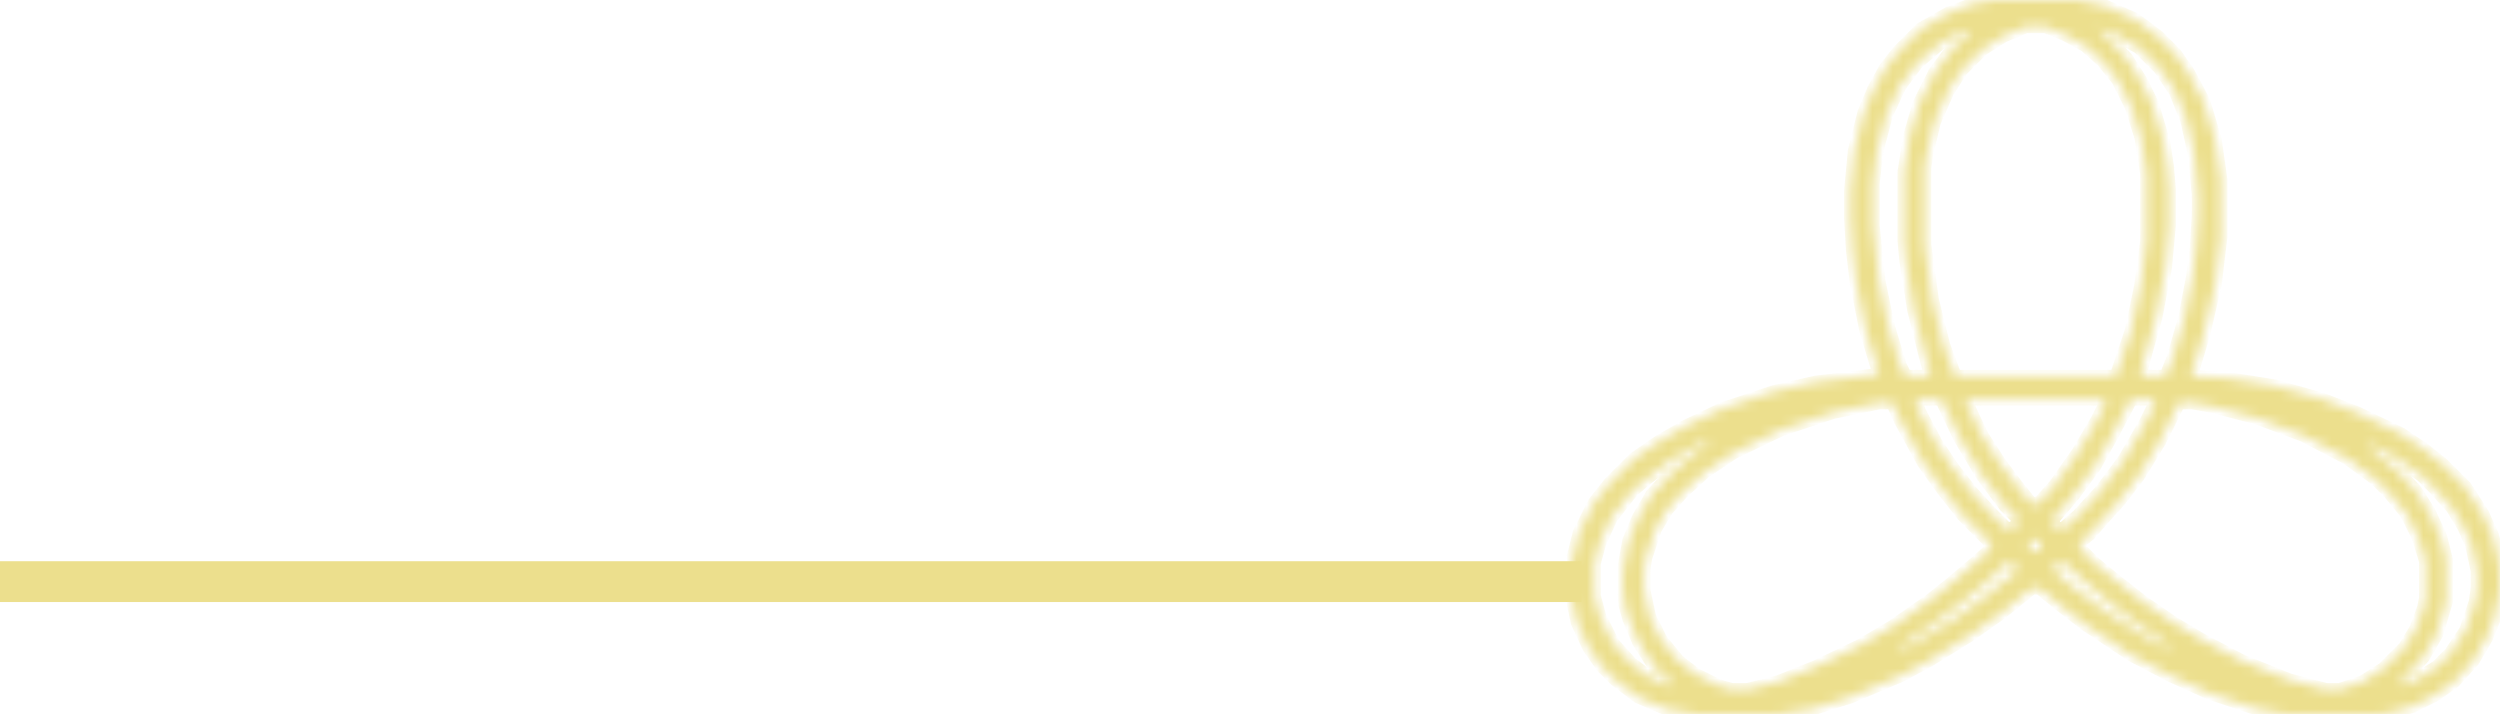 <svg width="245" height="70" viewBox="0 0 245 70" fill="none" xmlns="http://www.w3.org/2000/svg">
<line x1="155" y1="57" x2="1.74846e-07" y2="57" stroke="#ECDF8D" stroke-width="4"/>
<mask id="path-2-inside-1_781_58" fill="white">
<path d="M195.381 0H203.619L206.241 0.561L209.237 1.872L211.484 3.556L213.169 5.241L214.479 7.112L215.977 9.92L217.101 13.663L217.663 17.594V23.209L217.101 27.888L215.977 32.754L214.854 36.497L214.667 36.872L218.224 37.059L222.905 37.807L227.586 39.118L230.957 40.428L235.263 42.487L237.51 43.984L239.383 45.481L241.63 47.727L243.315 50.348L244.251 52.406L244.813 54.465L245 55.775V58.021L244.438 60.642L243.689 62.513L242.379 64.759L240.506 66.818L238.634 68.128L236.387 69.251L234.327 69.813L233.204 70H224.029L221.033 69.439L216.539 67.941L212.794 66.257L208.862 64.198L204.368 61.203L201.934 59.332L199.874 57.647H199.126L196.13 60.08L192.947 62.326L189.014 64.759L186.206 66.257L181.337 68.316L177.78 69.439L174.222 70H166.171L163.175 69.439L160.553 68.316L158.307 66.631L156.996 65.321L155.685 63.449L154.562 61.016L154 58.396V55.214L154.749 52.219L156.247 49.225L157.745 47.353L160.179 44.92L162.613 43.235L165.235 41.738L168.792 40.053L173.848 38.369L177.967 37.433L184.146 36.684L182.835 32.38L181.899 27.701L181.525 24.519L181.337 21.337V18.717L181.712 14.786L182.648 11.043L183.584 8.797L184.708 6.738L186.019 5.053L188.265 2.807L190.887 1.31L193.321 0.374L195.381 0ZM198.564 2.62L196.317 3.556L194.257 4.866L192.198 6.925L190.887 8.984L189.576 11.979L188.827 15.16L188.64 16.471V23.957L189.389 29.385L190.512 33.877L191.636 36.872H207.364L208.862 32.38L209.798 27.888L210.36 23.583V17.032L209.798 13.476L208.862 10.481L207.551 7.861L206.053 5.989L204.368 4.492L202.309 3.369L200.436 2.62H198.564ZM205.679 2.807L206.615 3.743L208.488 5.802L209.798 7.861L210.922 10.107L212.045 13.85L212.42 16.283L212.607 18.529V22.086L212.233 26.203L211.296 31.07L209.986 35.749L209.798 36.872H212.233L212.981 35L214.105 31.07L214.854 27.139L215.228 24.144L215.416 21.15V19.091L215.041 15.16L214.292 11.791L213.169 8.984L211.671 6.738L209.611 4.679L206.99 3.182L205.679 2.807ZM192.572 2.995L190.325 4.118L187.891 6.176L186.206 8.422L184.895 11.23L183.959 14.786L183.584 17.968V22.086L184.146 27.513L185.082 32.005L186.206 35.749L186.767 36.872H189.202L188.64 34.813L187.516 30.321L186.767 25.642L186.58 23.583V16.845L187.142 13.289L188.078 10.107L189.576 7.112L191.261 4.866L193.134 2.995H192.572ZM187.704 39.118L188.078 40.241L189.763 43.422L191.261 45.669L193.134 48.102L195.193 50.348L196.691 51.845L197.44 51.658L197.815 50.909L196.504 49.599L194.257 46.604L192.01 42.861L190.325 39.305L190.138 39.118H187.704ZM192.572 39.118L194.257 42.674L195.942 45.294L197.628 47.54L199.126 49.412L199.874 49.225L201.372 47.54L203.619 44.358L205.492 41.176L206.241 39.679V39.118H192.572ZM208.862 39.118L206.99 42.674L205.305 45.669L203.245 48.476L201.185 50.909L201.372 51.658L202.121 51.845L203.619 50.535L205.866 48.102L208.113 45.107L210.173 41.551L211.109 39.679V39.118H208.862ZM184.146 39.492L179.652 40.428L174.597 42.112L169.916 44.358L167.107 46.23L164.86 48.289L163.362 49.973L162.239 51.845L161.302 54.652L161.115 55.775V57.834L161.677 60.455L162.8 62.7L164.486 64.759L166.171 66.07L168.418 67.192L169.728 67.567H171.226L174.222 66.818L177.967 65.321L182.274 63.262L185.457 61.39L189.202 58.77L191.074 57.273L193.508 55.214L195.193 53.717L194.819 52.968L192.385 50.535L190.325 47.914L188.453 45.294L186.206 41.176L185.457 39.492H184.146ZM213.543 39.492L211.671 43.235L209.611 46.604L207.739 49.037L206.053 50.909L204.743 52.406L203.807 53.155L203.994 53.904L205.305 55.214L207.364 56.898L209.986 58.957L212.981 61.016L215.79 62.7L219.722 64.759L224.403 66.631L227.961 67.567H229.272L231.519 66.818L233.578 65.508L235.638 63.449L236.761 61.578L237.51 59.519L237.698 58.583V55.027L236.949 52.594L235.825 50.348L234.14 48.289L232.829 46.979L230.021 44.92L225.714 42.674L221.22 40.989L216.914 39.866L214.854 39.492H213.543ZM167.107 43.235L163.737 45.107L161.302 46.979L159.992 48.102L157.932 50.722L156.809 53.155L156.247 55.214V58.396L156.809 60.455L158.119 63.075L159.805 64.947L161.49 66.257L163.549 67.192L163.924 67.005L162.239 65.508L160.553 62.888L159.617 60.642L159.243 59.332L159.056 57.834V55.963L159.617 52.968L160.553 50.722L161.864 48.476L164.111 46.043L166.358 44.171L167.481 43.422L167.107 43.235ZM232.08 43.61L233.016 44.545L234.889 46.043L236.761 48.102L238.072 50.16L239.195 52.594L239.757 54.84V58.957L238.821 62.139L237.51 64.385L235.825 66.257L235.076 67.192L236.761 66.631L238.821 65.321L240.132 64.011L241.63 61.765L242.566 58.957L242.753 57.647V55.963L242.191 53.342L241.442 51.658L240.319 49.786L238.634 47.914L237.323 46.604L234.889 44.92L232.455 43.61H232.08ZM199.313 52.781L198.751 53.529L199.126 54.091L199.874 53.904L200.062 53.155L199.313 52.781ZM196.879 55.027L194.444 57.273L192.385 58.957L189.389 61.203L186.58 63.075L186.019 63.636L187.142 63.262L191.261 60.829L194.632 58.396L196.691 56.711L197.628 55.963L197.253 55.214L196.879 55.027ZM201.934 55.027L201.185 55.775L203.058 57.46L206.615 60.08L210.173 62.326L212.233 63.449L212.607 63.262L209.049 60.829L206.615 58.957L204.181 56.898L202.309 55.214L201.934 55.027Z"/>
</mask>
<path d="M195.381 0H203.619L206.241 0.561L209.237 1.872L211.484 3.556L213.169 5.241L214.479 7.112L215.977 9.92L217.101 13.663L217.663 17.594V23.209L217.101 27.888L215.977 32.754L214.854 36.497L214.667 36.872L218.224 37.059L222.905 37.807L227.586 39.118L230.957 40.428L235.263 42.487L237.51 43.984L239.383 45.481L241.63 47.727L243.315 50.348L244.251 52.406L244.813 54.465L245 55.775V58.021L244.438 60.642L243.689 62.513L242.379 64.759L240.506 66.818L238.634 68.128L236.387 69.251L234.327 69.813L233.204 70H224.029L221.033 69.439L216.539 67.941L212.794 66.257L208.862 64.198L204.368 61.203L201.934 59.332L199.874 57.647H199.126L196.13 60.08L192.947 62.326L189.014 64.759L186.206 66.257L181.337 68.316L177.78 69.439L174.222 70H166.171L163.175 69.439L160.553 68.316L158.307 66.631L156.996 65.321L155.685 63.449L154.562 61.016L154 58.396V55.214L154.749 52.219L156.247 49.225L157.745 47.353L160.179 44.92L162.613 43.235L165.235 41.738L168.792 40.053L173.848 38.369L177.967 37.433L184.146 36.684L182.835 32.38L181.899 27.701L181.525 24.519L181.337 21.337V18.717L181.712 14.786L182.648 11.043L183.584 8.797L184.708 6.738L186.019 5.053L188.265 2.807L190.887 1.31L193.321 0.374L195.381 0ZM198.564 2.62L196.317 3.556L194.257 4.866L192.198 6.925L190.887 8.984L189.576 11.979L188.827 15.16L188.64 16.471V23.957L189.389 29.385L190.512 33.877L191.636 36.872H207.364L208.862 32.38L209.798 27.888L210.36 23.583V17.032L209.798 13.476L208.862 10.481L207.551 7.861L206.053 5.989L204.368 4.492L202.309 3.369L200.436 2.62H198.564ZM205.679 2.807L206.615 3.743L208.488 5.802L209.798 7.861L210.922 10.107L212.045 13.85L212.42 16.283L212.607 18.529V22.086L212.233 26.203L211.296 31.07L209.986 35.749L209.798 36.872H212.233L212.981 35L214.105 31.07L214.854 27.139L215.228 24.144L215.416 21.15V19.091L215.041 15.16L214.292 11.791L213.169 8.984L211.671 6.738L209.611 4.679L206.99 3.182L205.679 2.807ZM192.572 2.995L190.325 4.118L187.891 6.176L186.206 8.422L184.895 11.23L183.959 14.786L183.584 17.968V22.086L184.146 27.513L185.082 32.005L186.206 35.749L186.767 36.872H189.202L188.64 34.813L187.516 30.321L186.767 25.642L186.58 23.583V16.845L187.142 13.289L188.078 10.107L189.576 7.112L191.261 4.866L193.134 2.995H192.572ZM187.704 39.118L188.078 40.241L189.763 43.422L191.261 45.669L193.134 48.102L195.193 50.348L196.691 51.845L197.44 51.658L197.815 50.909L196.504 49.599L194.257 46.604L192.01 42.861L190.325 39.305L190.138 39.118H187.704ZM192.572 39.118L194.257 42.674L195.942 45.294L197.628 47.54L199.126 49.412L199.874 49.225L201.372 47.54L203.619 44.358L205.492 41.176L206.241 39.679V39.118H192.572ZM208.862 39.118L206.99 42.674L205.305 45.669L203.245 48.476L201.185 50.909L201.372 51.658L202.121 51.845L203.619 50.535L205.866 48.102L208.113 45.107L210.173 41.551L211.109 39.679V39.118H208.862ZM184.146 39.492L179.652 40.428L174.597 42.112L169.916 44.358L167.107 46.23L164.86 48.289L163.362 49.973L162.239 51.845L161.302 54.652L161.115 55.775V57.834L161.677 60.455L162.8 62.7L164.486 64.759L166.171 66.07L168.418 67.192L169.728 67.567H171.226L174.222 66.818L177.967 65.321L182.274 63.262L185.457 61.39L189.202 58.77L191.074 57.273L193.508 55.214L195.193 53.717L194.819 52.968L192.385 50.535L190.325 47.914L188.453 45.294L186.206 41.176L185.457 39.492H184.146ZM213.543 39.492L211.671 43.235L209.611 46.604L207.739 49.037L206.053 50.909L204.743 52.406L203.807 53.155L203.994 53.904L205.305 55.214L207.364 56.898L209.986 58.957L212.981 61.016L215.79 62.7L219.722 64.759L224.403 66.631L227.961 67.567H229.272L231.519 66.818L233.578 65.508L235.638 63.449L236.761 61.578L237.51 59.519L237.698 58.583V55.027L236.949 52.594L235.825 50.348L234.14 48.289L232.829 46.979L230.021 44.92L225.714 42.674L221.22 40.989L216.914 39.866L214.854 39.492H213.543ZM167.107 43.235L163.737 45.107L161.302 46.979L159.992 48.102L157.932 50.722L156.809 53.155L156.247 55.214V58.396L156.809 60.455L158.119 63.075L159.805 64.947L161.49 66.257L163.549 67.192L163.924 67.005L162.239 65.508L160.553 62.888L159.617 60.642L159.243 59.332L159.056 57.834V55.963L159.617 52.968L160.553 50.722L161.864 48.476L164.111 46.043L166.358 44.171L167.481 43.422L167.107 43.235ZM232.08 43.61L233.016 44.545L234.889 46.043L236.761 48.102L238.072 50.16L239.195 52.594L239.757 54.84V58.957L238.821 62.139L237.51 64.385L235.825 66.257L235.076 67.192L236.761 66.631L238.821 65.321L240.132 64.011L241.63 61.765L242.566 58.957L242.753 57.647V55.963L242.191 53.342L241.442 51.658L240.319 49.786L238.634 47.914L237.323 46.604L234.889 44.92L232.455 43.61H232.08ZM199.313 52.781L198.751 53.529L199.126 54.091L199.874 53.904L200.062 53.155L199.313 52.781ZM196.879 55.027L194.444 57.273L192.385 58.957L189.389 61.203L186.58 63.075L186.019 63.636L187.142 63.262L191.261 60.829L194.632 58.396L196.691 56.711L197.628 55.963L197.253 55.214L196.879 55.027ZM201.934 55.027L201.185 55.775L203.058 57.46L206.615 60.08L210.173 62.326L212.233 63.449L212.607 63.262L209.049 60.829L206.615 58.957L204.181 56.898L202.309 55.214L201.934 55.027Z" fill="#ECDF8D" stroke="#ECDF8D" stroke-width="1.25" mask="url(#path-2-inside-1_781_58)"/>
</svg>
